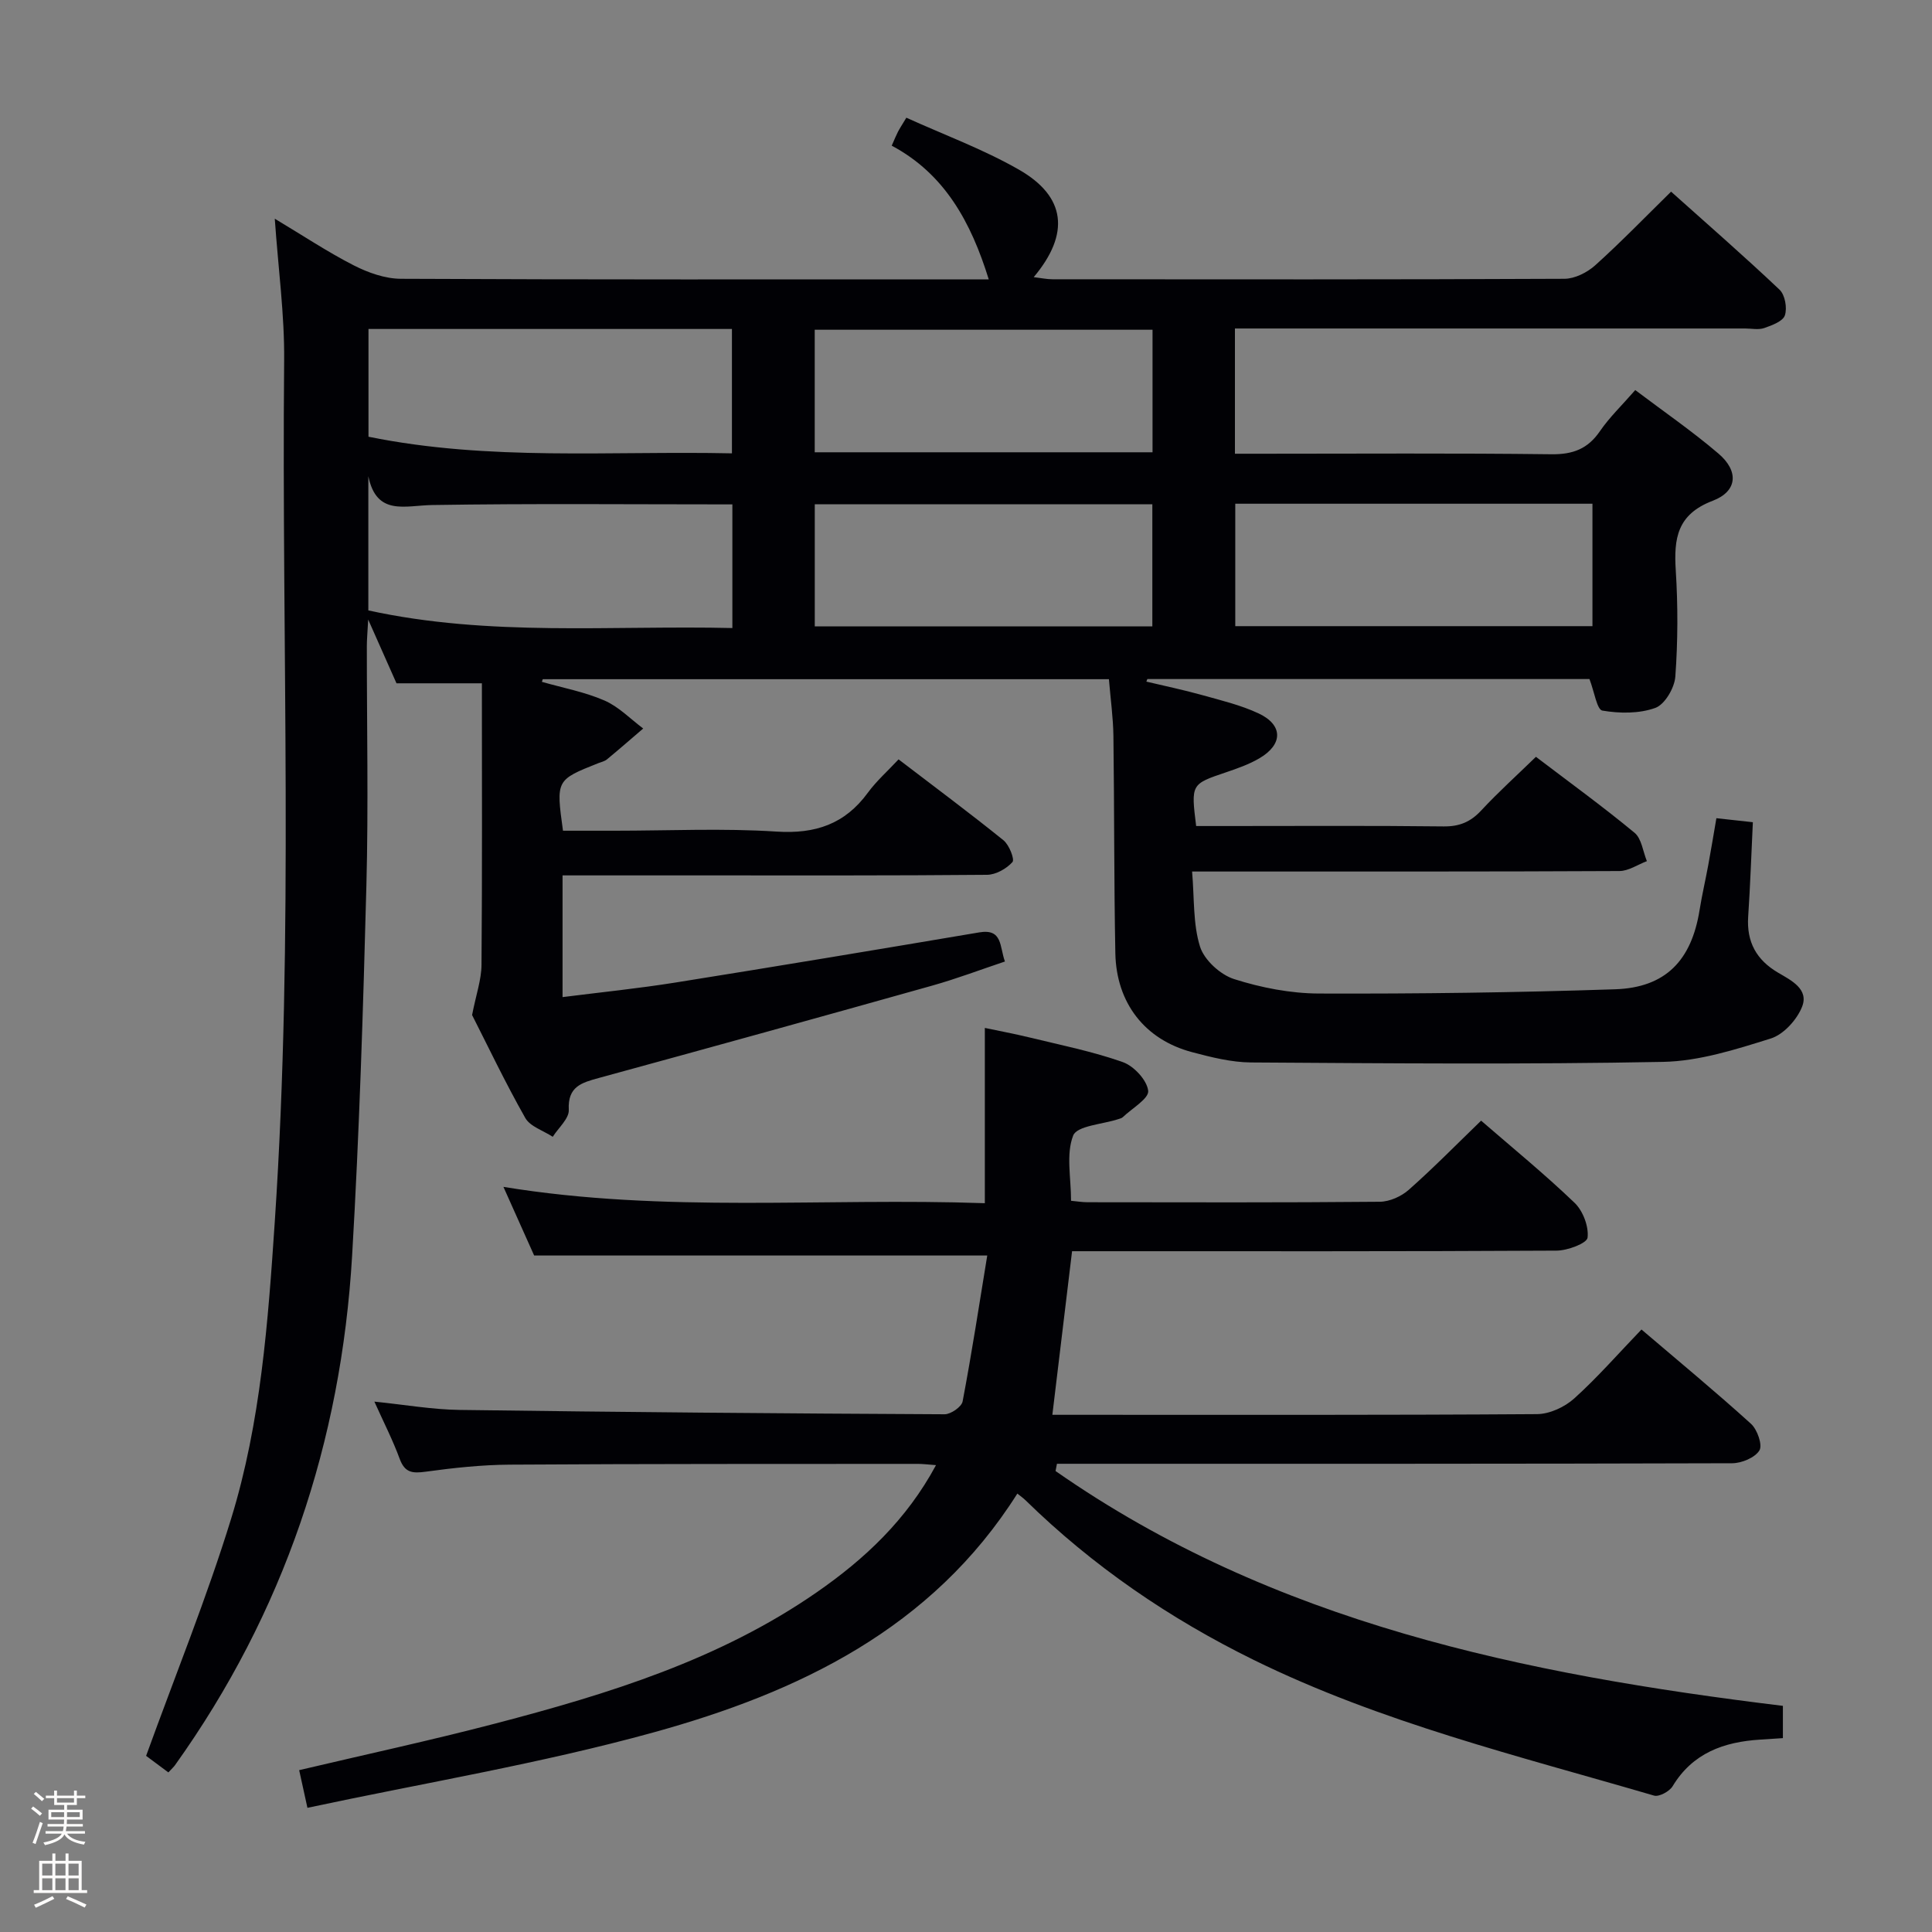 <svg enable-background="new 0 0 400 400" viewBox="0 0 400 400" xmlns="http://www.w3.org/2000/svg"><rect x="0" y="0" width="400" height="400" fill="#808080" stroke="none"/><path d="m6.44 374.46.42-.45c.65.47 1.27.95 1.85 1.44l-.45.49c-.65-.56-1.25-1.06-1.82-1.48m.93 7.33-.63-.26c.55-1.36 1.05-2.8 1.52-4.33.19.1.38.19.59.27-.46 1.29-.95 2.73-1.48 4.32m-.38-10.38.44-.42c.43.34 1.01.82 1.74 1.44l-.49.49c-.53-.51-1.09-1.01-1.69-1.51m2.5.35h1.72v-1.04h.59v1.04h3.52v-1.04h.59v1.04h1.75v.53h-1.75v1.42h-2.03v.97h3.22v2.03h-3.24c0 .35-.01.66-.03.93h3.32v.53h-3.37c-.03.27-.08.58-.15.94h3.96v.53h-3.71c.67.92 1.93 1.48 3.79 1.68-.13.24-.23.44-.29.59-2.13-.38-3.48-1.08-4.04-2.12-.43.97-1.77 1.72-4.03 2.23-.09-.19-.2-.37-.33-.55 2.1-.42 3.37-1.03 3.81-1.83h-3.36v-.53h3.58c.08-.29.13-.61.16-.94h-3.33v-.53h3.39c.02-.27.04-.58.04-.93h-3.23v-2.03h3.25v-.97h-2.07v-1.42h-1.73zm1.12 3.44v1h2.65c.01-.3.02-.44.01-.4v-.25-.35zm1.19-2h3.52v-.91h-3.52zm4.71 2h-2.63v.59c0 .15-.01.28-.01.4h2.64z" fill="#fcfbfa"/><path d="m13.56 383.74h.63v1.52h2.72v6.07h1.13v.6h-11.06v-.6h1.13v-6.07h2.73v-1.52h.63v1.52h2.1v-1.52zm-2.69 8.83.38.56c-1.24.63-2.53 1.25-3.85 1.85-.1-.21-.21-.42-.34-.63 1.36-.55 2.63-1.15 3.81-1.78m-2.13-4.27h2.1v-2.45h-2.1zm0 3.04h2.1v-2.46h-2.1zm2.72-3.04h2.1v-2.45h-2.1zm0 3.04h2.1v-2.46h-2.1zm6.07 3.6c-1.41-.71-2.7-1.3-3.86-1.78l.35-.56c1.45.62 2.75 1.19 3.88 1.72zm-1.25-9.09h-2.1v2.45h2.1zm-2.09 5.49h2.1v-2.46h-2.1z" fill="#fcfbfa"/><g fill="#010105"><path d="m34.86 366.96c-2.08-1.55-3.92-2.92-4.61-3.43 6.06-16.74 12.56-32.71 17.61-49.12 6.14-19.94 7.64-40.76 9.03-61.47 3.98-59.4 1.39-118.88 1.94-178.32.09-9.43-1.21-18.87-1.94-29.34 5.86 3.51 10.95 6.9 16.35 9.66 2.96 1.51 6.47 2.76 9.73 2.78 38.99.19 77.99.12 116.98.12h4.76c-3.65-11.77-9.08-21.82-20.09-27.68.62-1.4.92-2.15 1.29-2.87.38-.73.83-1.41 1.74-2.92 7.8 3.54 15.91 6.52 23.3 10.75 9.74 5.57 10.63 13.25 3.07 22.26 1.52.18 2.71.44 3.89.44 35.33.02 70.66.07 105.99-.1 2.15-.01 4.71-1.3 6.37-2.79 5.31-4.78 10.29-9.93 15.71-15.25 7.46 6.68 15.11 13.34 22.46 20.3 1.13 1.07 1.61 3.79 1.1 5.31-.41 1.24-2.68 2.07-4.28 2.63-1.19.41-2.64.09-3.97.09-33.33 0-66.66 0-99.99 0-1.78 0-3.57 0-5.62 0v25.93h5.54c20 0 40-.14 59.99.11 4.44.05 7.52-1.1 10.04-4.78 1.96-2.86 4.52-5.31 7.31-8.51 5.78 4.37 11.76 8.48 17.24 13.16 4.23 3.61 3.95 7.79-1.2 9.76-7.38 2.81-8.07 7.8-7.65 14.42.46 7.3.44 14.68-.09 21.98-.17 2.34-2.17 5.76-4.13 6.48-3.34 1.21-7.4 1.17-10.98.56-1.12-.19-1.65-3.88-2.67-6.53-30.07 0-60.8 0-91.53 0-.07.18-.14.36-.21.53 3.83.91 7.69 1.71 11.48 2.77 3.97 1.11 8.06 2.08 11.77 3.82 5.08 2.39 5.07 6.41.15 9.29-2.13 1.25-4.53 2.09-6.88 2.89-7.27 2.46-7.29 2.42-6.21 11.13h6.23c15 0 30-.1 44.99.08 3.28.04 5.59-.92 7.8-3.3 3.5-3.77 7.33-7.22 11.33-11.11 6.79 5.17 13.77 10.23 20.41 15.72 1.47 1.21 1.74 3.88 2.56 5.88-1.9.72-3.79 2.04-5.69 2.05-27.16.14-54.33.09-81.49.1-1.97 0-3.94 0-6.98 0 .48 5.59.17 10.84 1.64 15.54.87 2.78 4.2 5.82 7.06 6.73 5.63 1.79 11.7 2.97 17.59 2.99 20.43.07 40.88-.2 61.3-.88 10.46-.35 15.81-5.98 17.48-16.41.5-3.11 1.22-6.18 1.79-9.28.57-3.08 1.08-6.18 1.69-9.73 2.53.28 4.9.54 7.55.83-.32 6.7-.54 13.15-.97 19.58-.34 5.22 1.71 8.94 6.21 11.58 2.69 1.58 6.4 3.39 4.95 7.05-1.06 2.69-3.83 5.74-6.48 6.57-7.25 2.27-14.81 4.69-22.29 4.84-28.43.55-56.87.3-85.31.12-4.09-.03-8.24-1.08-12.24-2.14-9.72-2.58-15.66-10.13-15.86-20.48-.29-14.99-.2-29.99-.4-44.98-.05-3.8-.59-7.59-.93-11.75-39.18 0-78.2 0-117.22 0-.06.18-.12.36-.18.55 4.34 1.24 8.85 2.08 12.95 3.86 2.96 1.28 5.38 3.82 8.03 5.8-2.49 2.13-4.96 4.29-7.49 6.38-.49.41-1.2.56-1.82.8-8.75 3.48-8.75 3.48-7.3 13.98h10.74c11.17 0 22.37-.54 33.48.18 8.06.52 14.16-1.56 18.91-8.06 1.75-2.39 4.02-4.4 6.35-6.89 7.59 5.8 14.77 11.14 21.72 16.75 1.18.95 2.35 3.96 1.86 4.51-1.24 1.38-3.43 2.62-5.26 2.64-19.83.18-39.66.12-59.49.12-9.32 0-18.64 0-28.4 0v25.2c7.8-.99 15.64-1.78 23.4-3.02 20.98-3.35 41.93-6.84 62.88-10.38 4.85-.82 4.18 2.93 5.31 6.03-5.08 1.7-10 3.57-15.05 4.99-22.98 6.46-45.99 12.83-69.02 19.12-3.57.98-6.48 1.76-6.23 6.61.09 1.79-2.14 3.71-3.32 5.57-1.95-1.28-4.68-2.11-5.7-3.92-4.16-7.35-7.8-15-11-21.29.83-4.25 1.93-7.31 1.95-10.38.16-19.31.08-38.61.08-58.3-6.46 0-11.85 0-17.68 0-1.64-3.7-3.44-7.75-5.86-13.2-.15 2.78-.28 4.14-.28 5.5-.01 16.5.34 33.01-.09 49.49-.67 25.6-1.46 51.2-2.96 76.76-2.27 38.51-14.12 73.88-36.66 105.43-.23.34-.61.67-1.38 1.51zm220.89-237.32h73.95c0-8.63 0-16.88 0-25.35-24.73 0-49.17 0-73.95 0zm-179.49-3.26c25.13 5.49 50.33 3.06 75.37 3.65 0-9.1 0-17.36 0-25.6-20.91 0-41.52-.2-62.12.13-5.66.09-11.54 2.33-13.25-5.96zm.03-58.27v22.31c25.04 5.09 50.11 2.9 75.25 3.44 0-8.95 0-17.3 0-25.75-25.17 0-49.96 0-75.25 0zm92.39 25.53h69.94c0-8.68 0-17.05 0-25.37-23.48 0-46.58 0-69.94 0zm.01 36.05h69.89c0-8.69 0-17.07 0-25.29-23.51 0-46.59 0-69.89 0z"/><path d="m369.13 353.18v6.68c-1.54.1-3.13.21-4.72.31-7.5.47-13.96 2.76-18.12 9.66-.65 1.07-2.8 2.23-3.84 1.93-28.02-8.2-56.48-15.12-82.88-28.09-17.46-8.58-33.33-19.44-47.26-33.07-.46-.45-1-.82-1.68-1.37-17.69 28.02-45.33 41.17-75.41 49.47-23.42 6.46-47.52 10.45-71.57 15.59-.76-3.47-1.21-5.53-1.71-7.8 13.64-3.22 27.22-6.15 40.65-9.66 23.36-6.11 46.38-13.2 66.53-27.18 9.89-6.86 18.56-14.96 24.67-26.31-1.63-.12-2.71-.26-3.79-.26-28.17.02-56.33-.02-84.5.16-5.8.04-11.62.67-17.38 1.46-2.71.37-4.3.23-5.36-2.64-1.42-3.87-3.31-7.56-5.25-11.87 6.25.63 11.93 1.64 17.62 1.72 33.48.46 66.95.74 100.43.9 1.29.01 3.53-1.54 3.74-2.66 1.91-10.07 3.46-20.2 5.1-30.21-31.59 0-62.31 0-93.81 0-1.73-3.86-3.86-8.62-6.36-14.21 33.49 5.48 66.29 2.21 99.67 3.38 0-12.16 0-23.84 0-36.29 2.8.59 6.1 1.21 9.36 2 6.44 1.57 12.98 2.88 19.21 5.08 2.29.81 5 3.73 5.25 5.94.18 1.6-3.36 3.64-5.26 5.46-.23.22-.6.29-.91.4-3.26 1.08-8.56 1.36-9.36 3.4-1.51 3.86-.44 8.72-.44 13.51 1.22.11 2.32.3 3.43.3 20.17.02 40.33.09 60.5-.1 2.04-.02 4.46-1.11 6.01-2.49 5.1-4.51 9.87-9.38 14.96-14.3 6.4 5.55 13.1 11.02 19.33 16.99 1.75 1.67 2.98 4.91 2.71 7.23-.13 1.17-4.15 2.68-6.42 2.69-31.67.18-63.33.12-95 .12-1.81 0-3.61 0-5.31 0-1.37 11.38-2.69 22.36-4.08 33.87h4.34c32 0 64 .08 96-.14 2.6-.02 5.71-1.45 7.69-3.23 4.81-4.33 9.08-9.24 13.94-14.29 7.93 6.76 15.46 12.98 22.68 19.53 1.3 1.18 2.42 4.39 1.74 5.5-.93 1.51-3.67 2.65-5.64 2.66-44.83.14-89.67.11-134.5.11-1.77 0-3.53 0-5.3 0-.1.5-.2 1-.29 1.5 45.08 31.47 97.06 42.09 150.59 48.62z"/></g></svg>